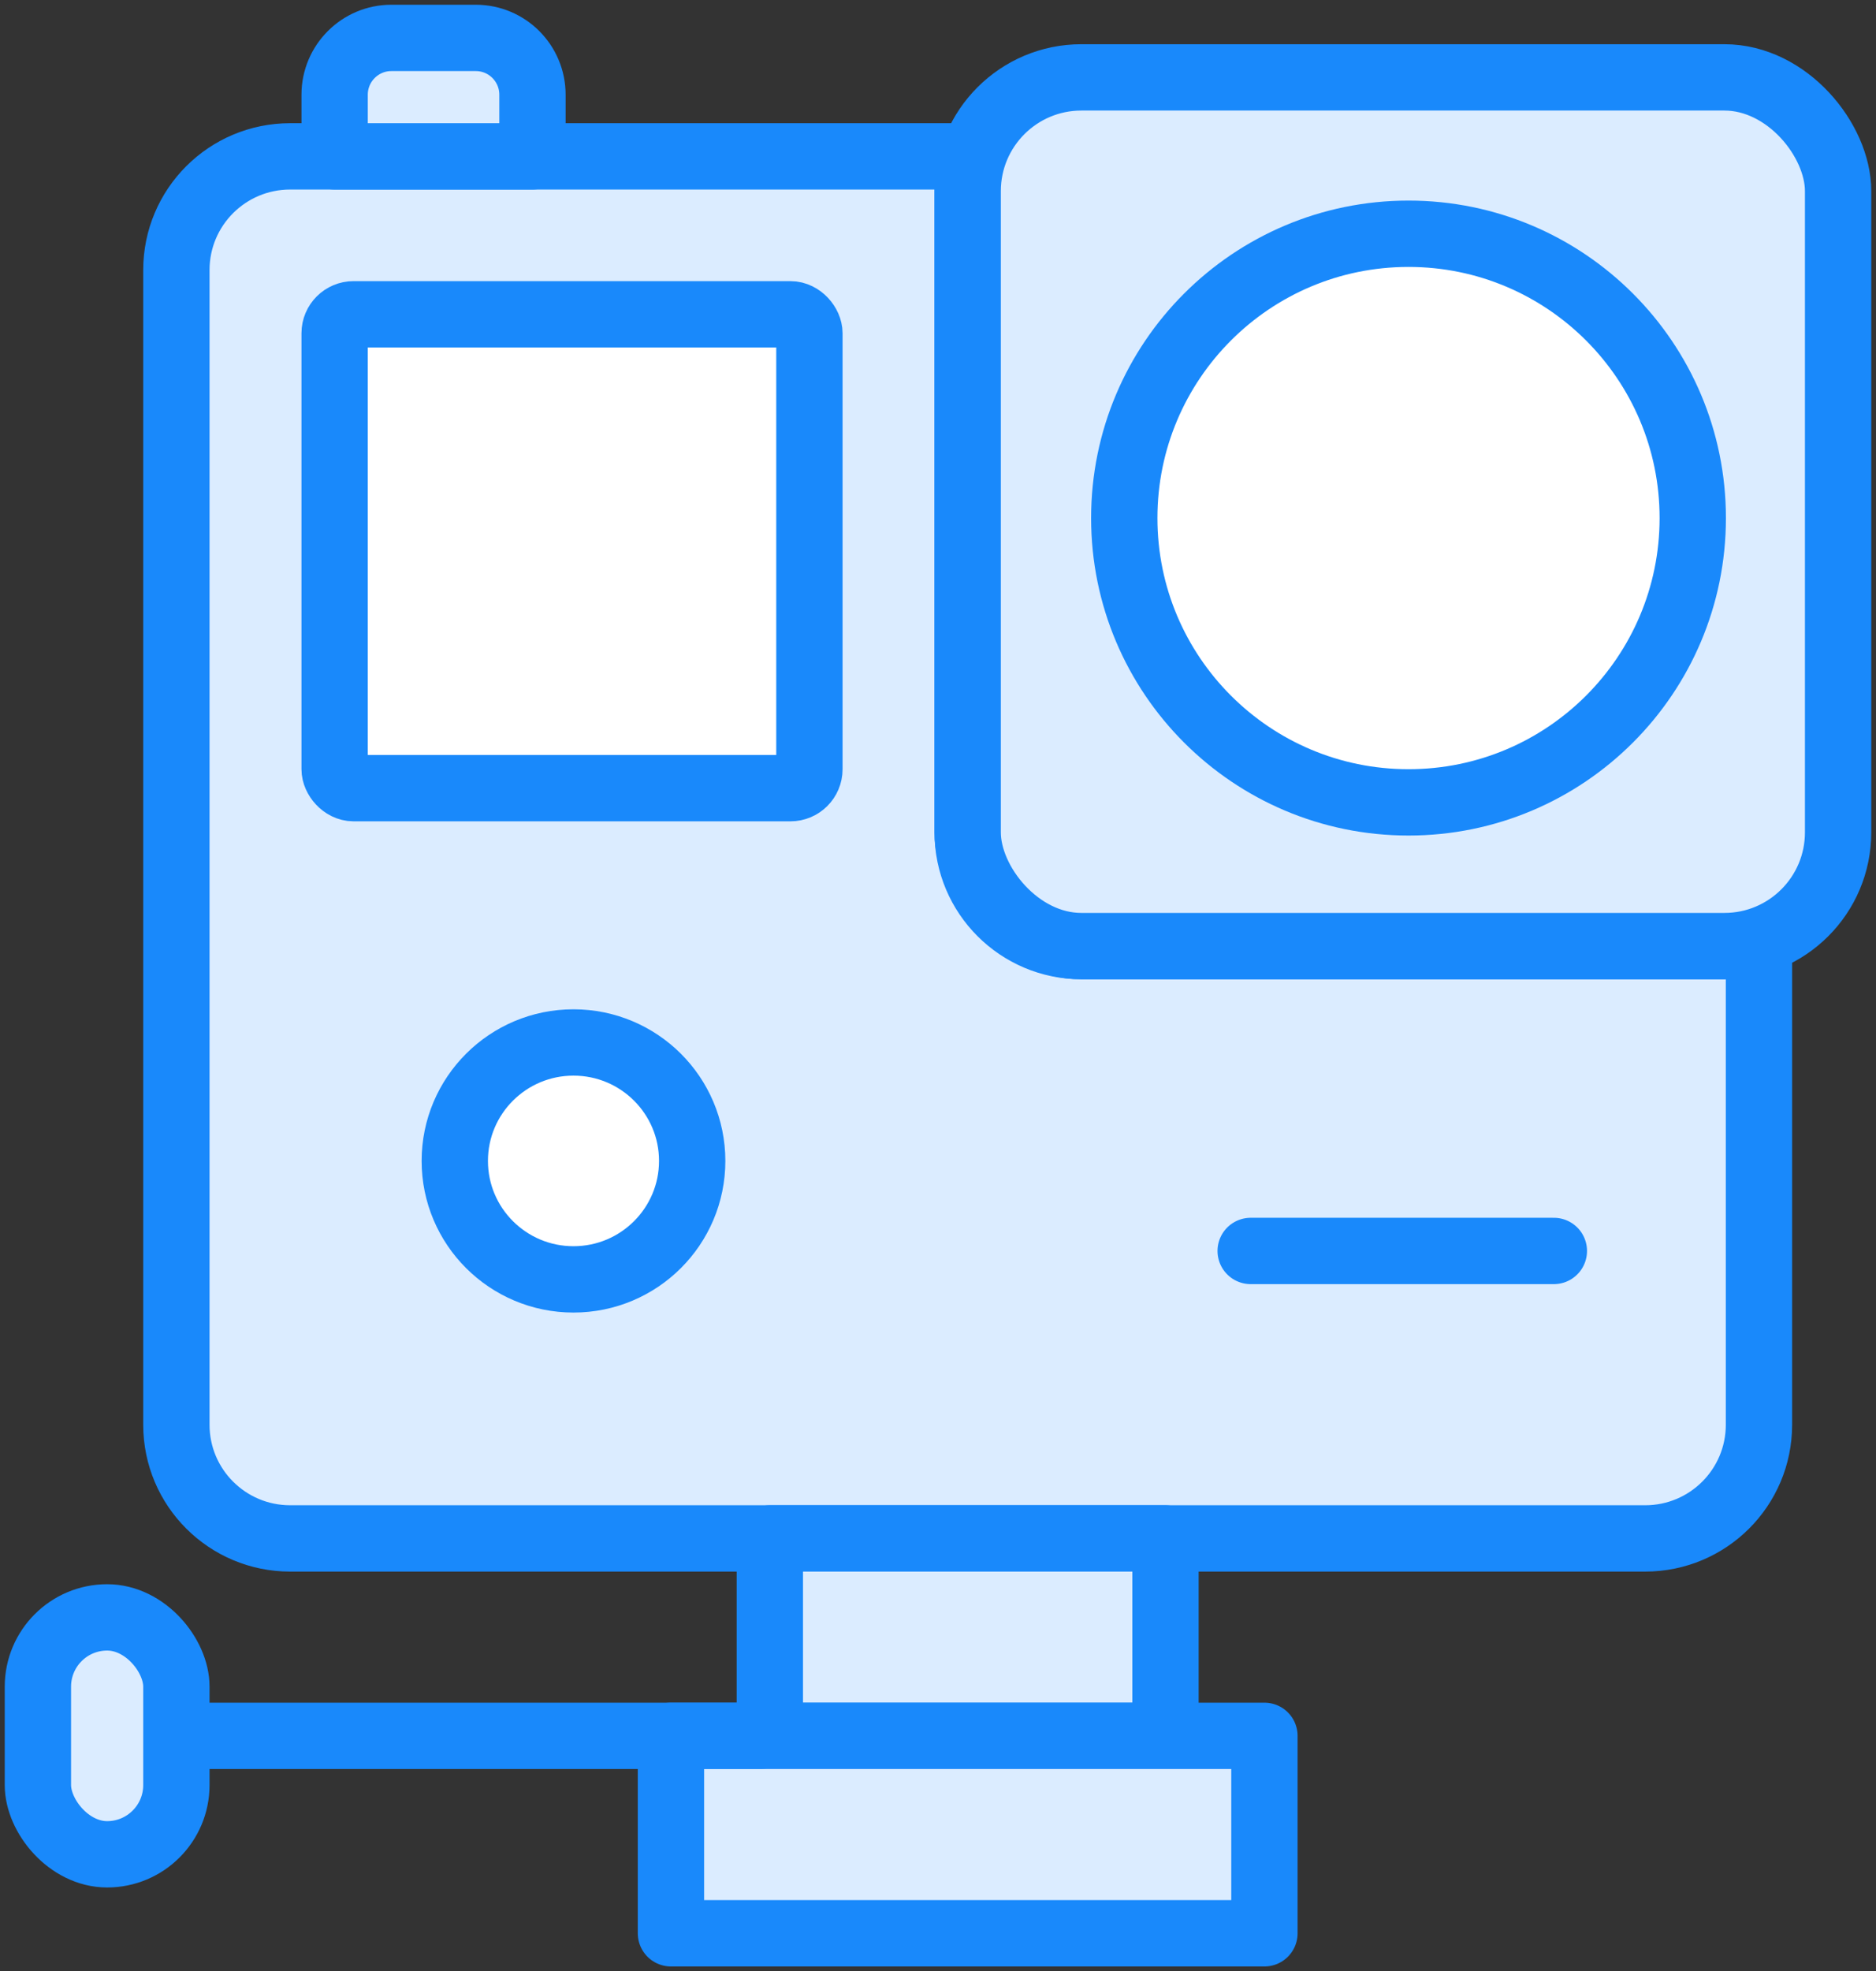 <?xml version="1.0" encoding="UTF-8"?>
<svg width="99px" height="104px" viewBox="0 0 99 104" version="1.1" xmlns="http://www.w3.org/2000/svg" xmlns:xlink="http://www.w3.org/1999/xlink">
    <rect x="0" y="0" width="99" height="104" fill="#333333" stroke="none"/>
    <!-- Generator: Sketch 46.2 (44496) - http://www.bohemiancoding.com/sketch -->
    <title>devices-11</title>
    <desc>Created with Sketch.</desc>
    <defs></defs>
    <g id="ALL" stroke="none" stroke-width="1" fill="none" fill-rule="evenodd" stroke-linecap="round" stroke-linejoin="round">
        <g id="Primary" transform="translate(-1485, -7182)" stroke="#1989FB" stroke-width="3.5">
            <g id="Group-15" transform="translate(200, 200)">
                <g id="devices-11" transform="translate(1287, 6984)">
                    <path d="M49.349,6.25 L13.314,6.25 C9.992,6.25 7.308,8.935 7.308,12.248 L7.308,73.169 C7.308,76.485 9.997,79.167 13.314,79.167 L84.818,79.167 C88.14,79.167 90.824,76.481 90.824,73.169 L90.824,47.634 C90.248,47.818 89.633,47.917 88.995,47.917 L55.071,47.917 C51.754,47.917 49.066,45.221 49.066,41.925 L49.066,8.075 C49.066,7.439 49.165,6.825 49.349,6.25 L49.349,6.25 Z" id="Layer-1" fill="#DBECFF"></path>
                    <rect id="Layer-2" fill="#FFFFFF" x="15.659" y="14.583" width="25.055" height="25" rx="1"></rect>
                    <rect id="Layer-3" fill="#DBECFF" x="49.066" y="2.083" width="45.934" height="45.833" rx="6"></rect>
                    <path d="M72.33,40.333 C80.614,40.333 87.33,33.618 87.33,25.333 C87.33,17.049 80.614,10.333 72.33,10.333 C64.045,10.333 57.33,17.049 57.33,25.333 C57.33,33.618 64.045,40.333 72.33,40.333 Z" id="Layer-4" fill="#FFFFFF"></path>
                    <path d="M15.659,2.997 C15.659,1.342 17.003,0 18.651,0 L23.107,0 C24.76,0 26.099,1.341 26.099,2.997 L26.099,6.25 L15.659,6.25 L15.659,2.997 Z" id="Layer-5" fill="#DBECFF"></path>
                    <ellipse id="Layer-6" fill="#FFFFFF" cx="28.264" cy="59.25" rx="6.264" ry="6.25"></ellipse>
                    <rect id="Layer-7" fill="#DBECFF" x="38.626" y="79.167" width="20.879" height="10.417"></rect>
                    <rect id="Layer-8" fill="#DBECFF" x="33.407" y="89.583" width="31.319" height="10.417"></rect>
                    <path d="M38.104,89.583 L8.352,89.583" id="Layer-9" fill="#DBECFF"></path>
                    <rect id="Layer-10" fill="#DBECFF" x="0" y="83.333" width="7.308" height="12.5" rx="3.654"></rect>
                    <path d="M64,64 L80,64" id="Layer-11" fill="#DBECFF"></path>
                </g>
            </g>
        </g>
    </g>
</svg>